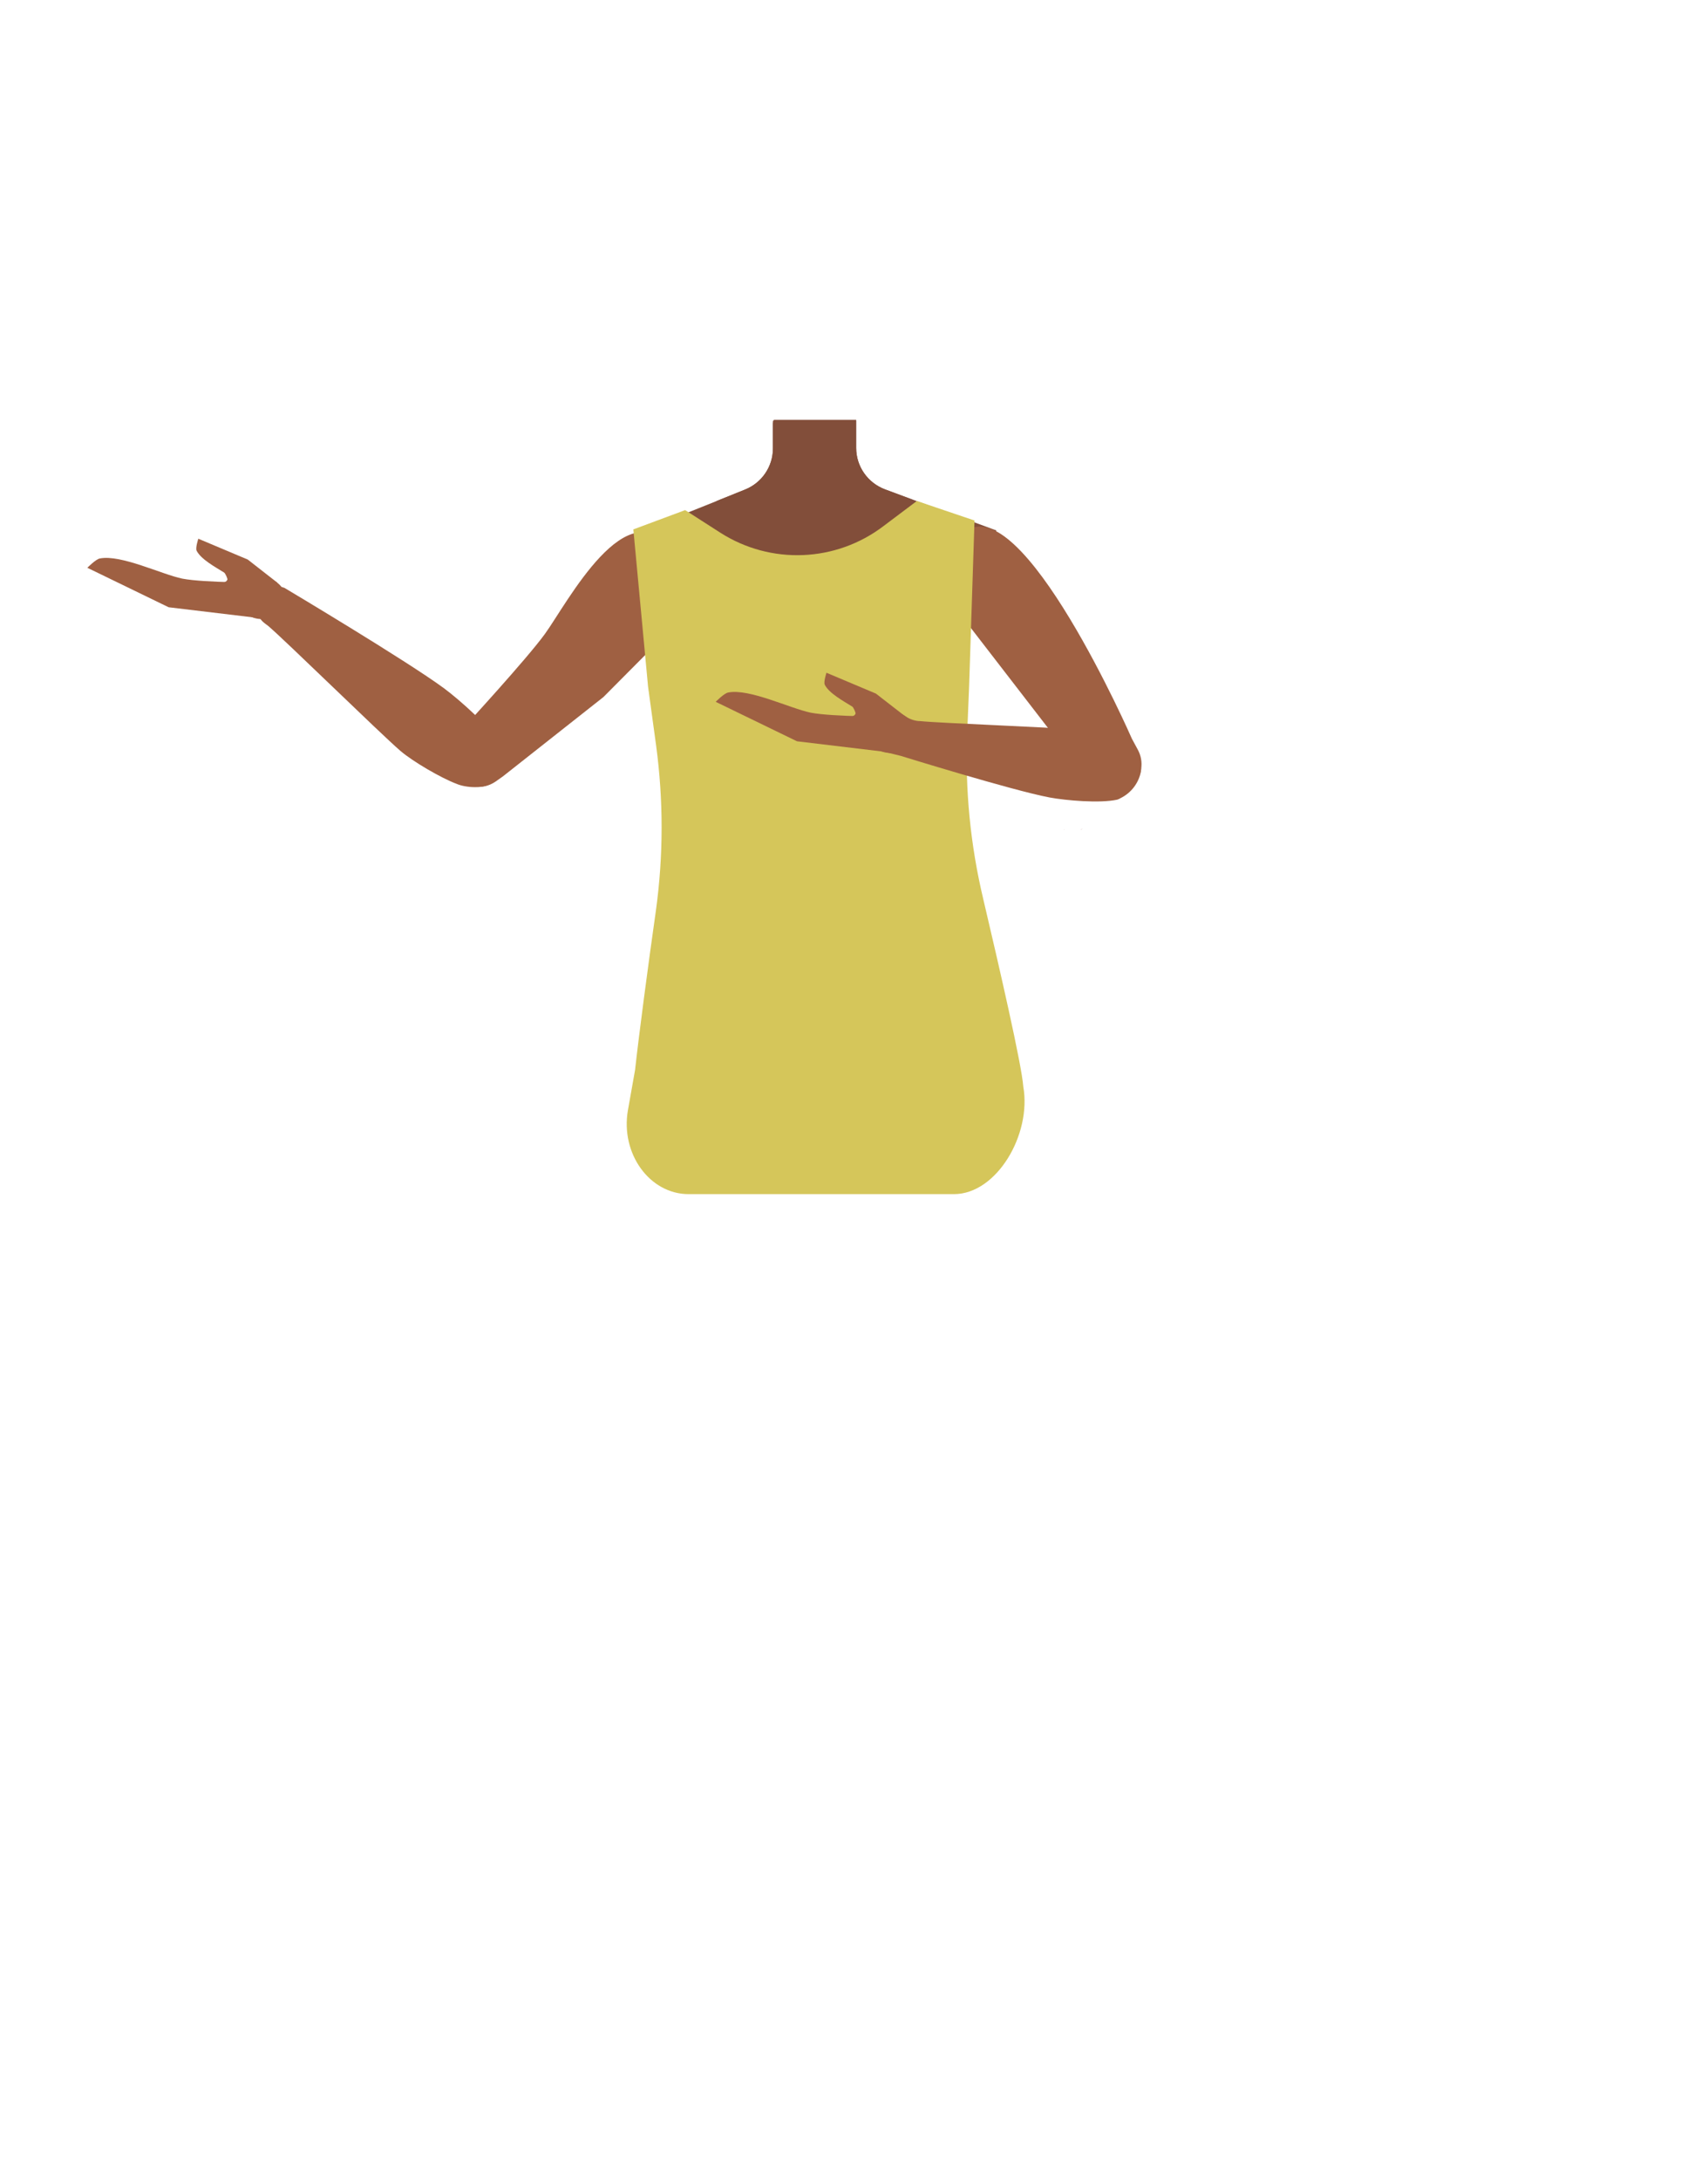 <?xml version="1.0" encoding="utf-8"?>
<!-- Generator: Adobe Illustrator 26.0.1, SVG Export Plug-In . SVG Version: 6.00 Build 0)  -->
<svg version="1.1" id="Calque_1" xmlns="http://www.w3.org/2000/svg" xmlns:xlink="http://www.w3.org/1999/xlink" x="0px" y="0px"
	 viewBox="0 0 788 1005.1" style="enable-background:new 0 0 788 1005.1;" xml:space="preserve">
<style type="text/css">
	.st0{fill:#824E3A;}
	.st1{fill:#9F6042;}
	.st2{fill:#E78367;}
	.st3{fill:#D5C65A;}
</style>
<g id="Calque_4">
	<path class="st0" d="M440.4,283.9l2.2,18.2l-21.1,75.3h-92.1l-22.5-75.6l2.6-18.7l-17-36.8l37.9-15.2l13.4-5.4
		c7.7-3.1,12.8-10.6,12.8-18.9v-12.8H395v12.5c0,8.5,5.3,16.1,13.3,19.1l12.9,4.8l38.5,14.2L440.4,283.9z"/>
	<path class="st0" d="M421.2,230.5c-11.1,8.7-34,13.9-49.7,13.9c-11.1,0-29.6-7-41.1-13.3l13.4-5.4c7.7-3.1,12.8-10.6,12.8-18.9
		v-11.5l0.3-1.3l0.1-0.4H395v13c0,8.5,5.3,16.1,13.3,19.1L421.2,230.5z"/>
</g>
<g id="Calque_3">
	<path class="st1" d="M128,268.7L114.3,258l-22.8-9.6c0,0-1.4,4.2-0.8,5.5c2,4,8.7,7.6,12.7,10.1c0.5,0.3,1.7,2.8,1.5,3.3
		c-0.9,2.2-6.6,1.9-6.6,1.9l16.9,6.2L128,268.7z"/>
	<path class="st1" d="M122.1,268.6l-4.2,16.2L77.8,280l-37.5-18.2c0,0,3.9-4,5.8-4.3c9.7-1.9,28.4,7.3,38,9.3
		C94.5,268.8,122.1,268.6,122.1,268.6z"/>
	
		<ellipse transform="matrix(1 -3.193410e-02 3.193410e-02 1 -8.745 3.997)" class="st1" cx="120.8" cy="275.8" rx="10.8" ry="9.5"/>
	<path class="st2" d="M437.9,336.1l-10.1-5.5c0,0-19.7-21.9-20.5-22.7s-15.6-13.2-16.6-14.2s-8.2-10.5-8.2-10.5l-4.6,9.2l7.5,10.9
		l9,8.9l-22.8-4.3c0,0-34.3-10-34.9-8.8s-1.4,7.8-0.3,8.4s33.5,10.9,33.5,10.9s-41-5.6-41.2-3.6s-0.6,9.2,1.1,9.2s36.6,3.6,36.6,3.6
		s-37.2,2.7-36.6,3.9s2.9,8.1,2.9,8.1l36.3-1.2l-25.6,8.4c0,0,4.4,7.2,5.5,7.2s29.4-8.2,29.4-8.2s28.5,3,30,2.2
		c4.2-2.1,13.9,4,13.9,4L437.9,336.1z"/>
	<path class="st1" d="M501.6,359.1l2.9,2.9c4.8,5,12.7,5.2,17.8,0.5l0,0c4.6-4.4,5.7-11.3,2.6-16.9l-2.7-5c0,0-50.8-116.1-77.1-95.3
		l0,0c-9,6.4-15,20.3-8.5,29.6L501.6,359.1z"/>
	<path class="st1" d="M278.4,321.4L232,358l-3.4,2.4c-6,4.1-14.1,2.9-18.6-2.8l0,0c-4.1-5.1-4.1-12.4,0.1-17.5l3.7-4.5
		c0,0,29.2-31.7,37.6-43.3c10.3-14.2,38-67.7,58.9-38.2l0,0c8.4,8.1,12.3,23.2,3.9,31.3L278.4,321.4z"/>
	<path class="st1" d="M227.5,360.6L227.5,360.6c4.2-4,5.8-10,4.1-15.6c-0.1-0.6-0.3-1.1-0.5-1.7c-4.8-7.9-18.8-20.4-26.2-25.9
		c-17.2-12.7-73.6-46.3-73.6-46.3l0,0c-4.3-1.8-9.3,0.1-11.4,4.2l-0.5,0.9c-1.9,3.9-0.8,8.5,2.6,11.1c0.6,0.5,1.2,0.9,1.6,1.2
		c7.3,6.1,51.4,49.3,61.1,57.7c5.7,4.9,18.9,12.6,25.9,15.2C214.6,363.2,223.8,364,227.5,360.6z"/>
	<path class="st3" d="M440.1,550.6H317.7c-18,0-31.5-18.7-28-38.7l3.3-18.6c1.8-16.4,6-48.1,9.6-73.4c3.5-25.3,3.5-50.9,0.1-76.2
		l-3.7-27l-6.8-72.6l23.9-8.9l16.2,10.4c23.3,14.9,53.4,13.7,75.4-3.1L423,231l26.6,9l-2.5,76.7l-0.9,21.9c-1,25.5,1.5,51,7.4,75.8
		c7.7,32.7,17.8,76.7,18.5,86.6C476,523,459.9,550.6,440.1,550.6z"/>
	<path class="st1" d="M526.4,355.6L526.4,355.6c-1,5.4-4.5,10-9.4,12.4c-0.5,0.3-0.9,0.5-1.5,0.7c-8,1.8-23.8,0.4-31.3-1
		c-17.4-3.3-68.7-19.2-68.7-19.2l-7.8-1.9c-3.4-1.7,3.4-4.2,5.5-8.2l0.5-0.9c1.9-3.6,1.1-8.9,4.2-7.1c2,1.3,4.4,2.1,6.8,2.1
		c8,0.9,60.3,2.8,71.1,3.9c6.3,0.6,18.1,4.5,23.4,7.4C522.2,345.5,527.1,351,526.4,355.6z"/>
	<path class="st1" d="M417.9,330.5l-13.8-10.7l-22.8-9.6c0,0-1.4,4.2-0.8,5.5c2,4,8.7,7.6,12.7,10.1c0.5,0.3,1.7,2.8,1.5,3.3
		c-0.9,2.2-6.5,1.9-6.5,1.9l16.9,6.2L417.9,330.5z"/>
	<path class="st1" d="M412,330.4l-4.2,16.2l-40.1-4.8l-37.5-18.2c0,0,3.9-4,5.8-4.3c9.7-1.9,28.4,7.3,38,9.3
		C384.3,330.6,412,330.4,412,330.4z"/>
	
		<ellipse transform="matrix(1 -3.193410e-02 3.193410e-02 1 -10.57 13.286)" class="st1" cx="410.7" cy="337.5" rx="10.8" ry="9.5"/>
	<polygon class="st1" points="499.1,382.2 499.2,382.1 499.1,382.1 	"/>
	<polygon class="st1" points="499.2,382.1 499.3,382.2 499.3,382.1 	"/>
	<polygon class="st1" points="499.1,382.2 499.2,382.1 499.1,382.1 	"/>
	<polygon class="st1" points="499.2,382.1 499.3,382.2 499.3,382.1 	"/>
	<polygon class="st1" points="498.7,382.5 498.8,382.5 498.7,382.4 	"/>
	<polygon class="st1" points="498.8,382.5 498.9,382.5 498.9,382.4 	"/>
	<polygon class="st1" points="498.7,382.5 498.8,382.5 498.7,382.4 	"/>
	<polygon class="st1" points="498.8,382.5 498.9,382.5 498.9,382.4 	"/>
	<polygon class="st1" points="491,382.5 491.1,382.5 491,382.4 	"/>
	<polygon class="st1" points="491.1,382.5 491.1,382.5 491.1,382.4 	"/>
	<polygon class="st1" points="491,382.5 491.1,382.5 491,382.4 	"/>
	<polygon class="st1" points="491.1,382.5 491.1,382.5 491.1,382.4 	"/>
</g>
</svg>

